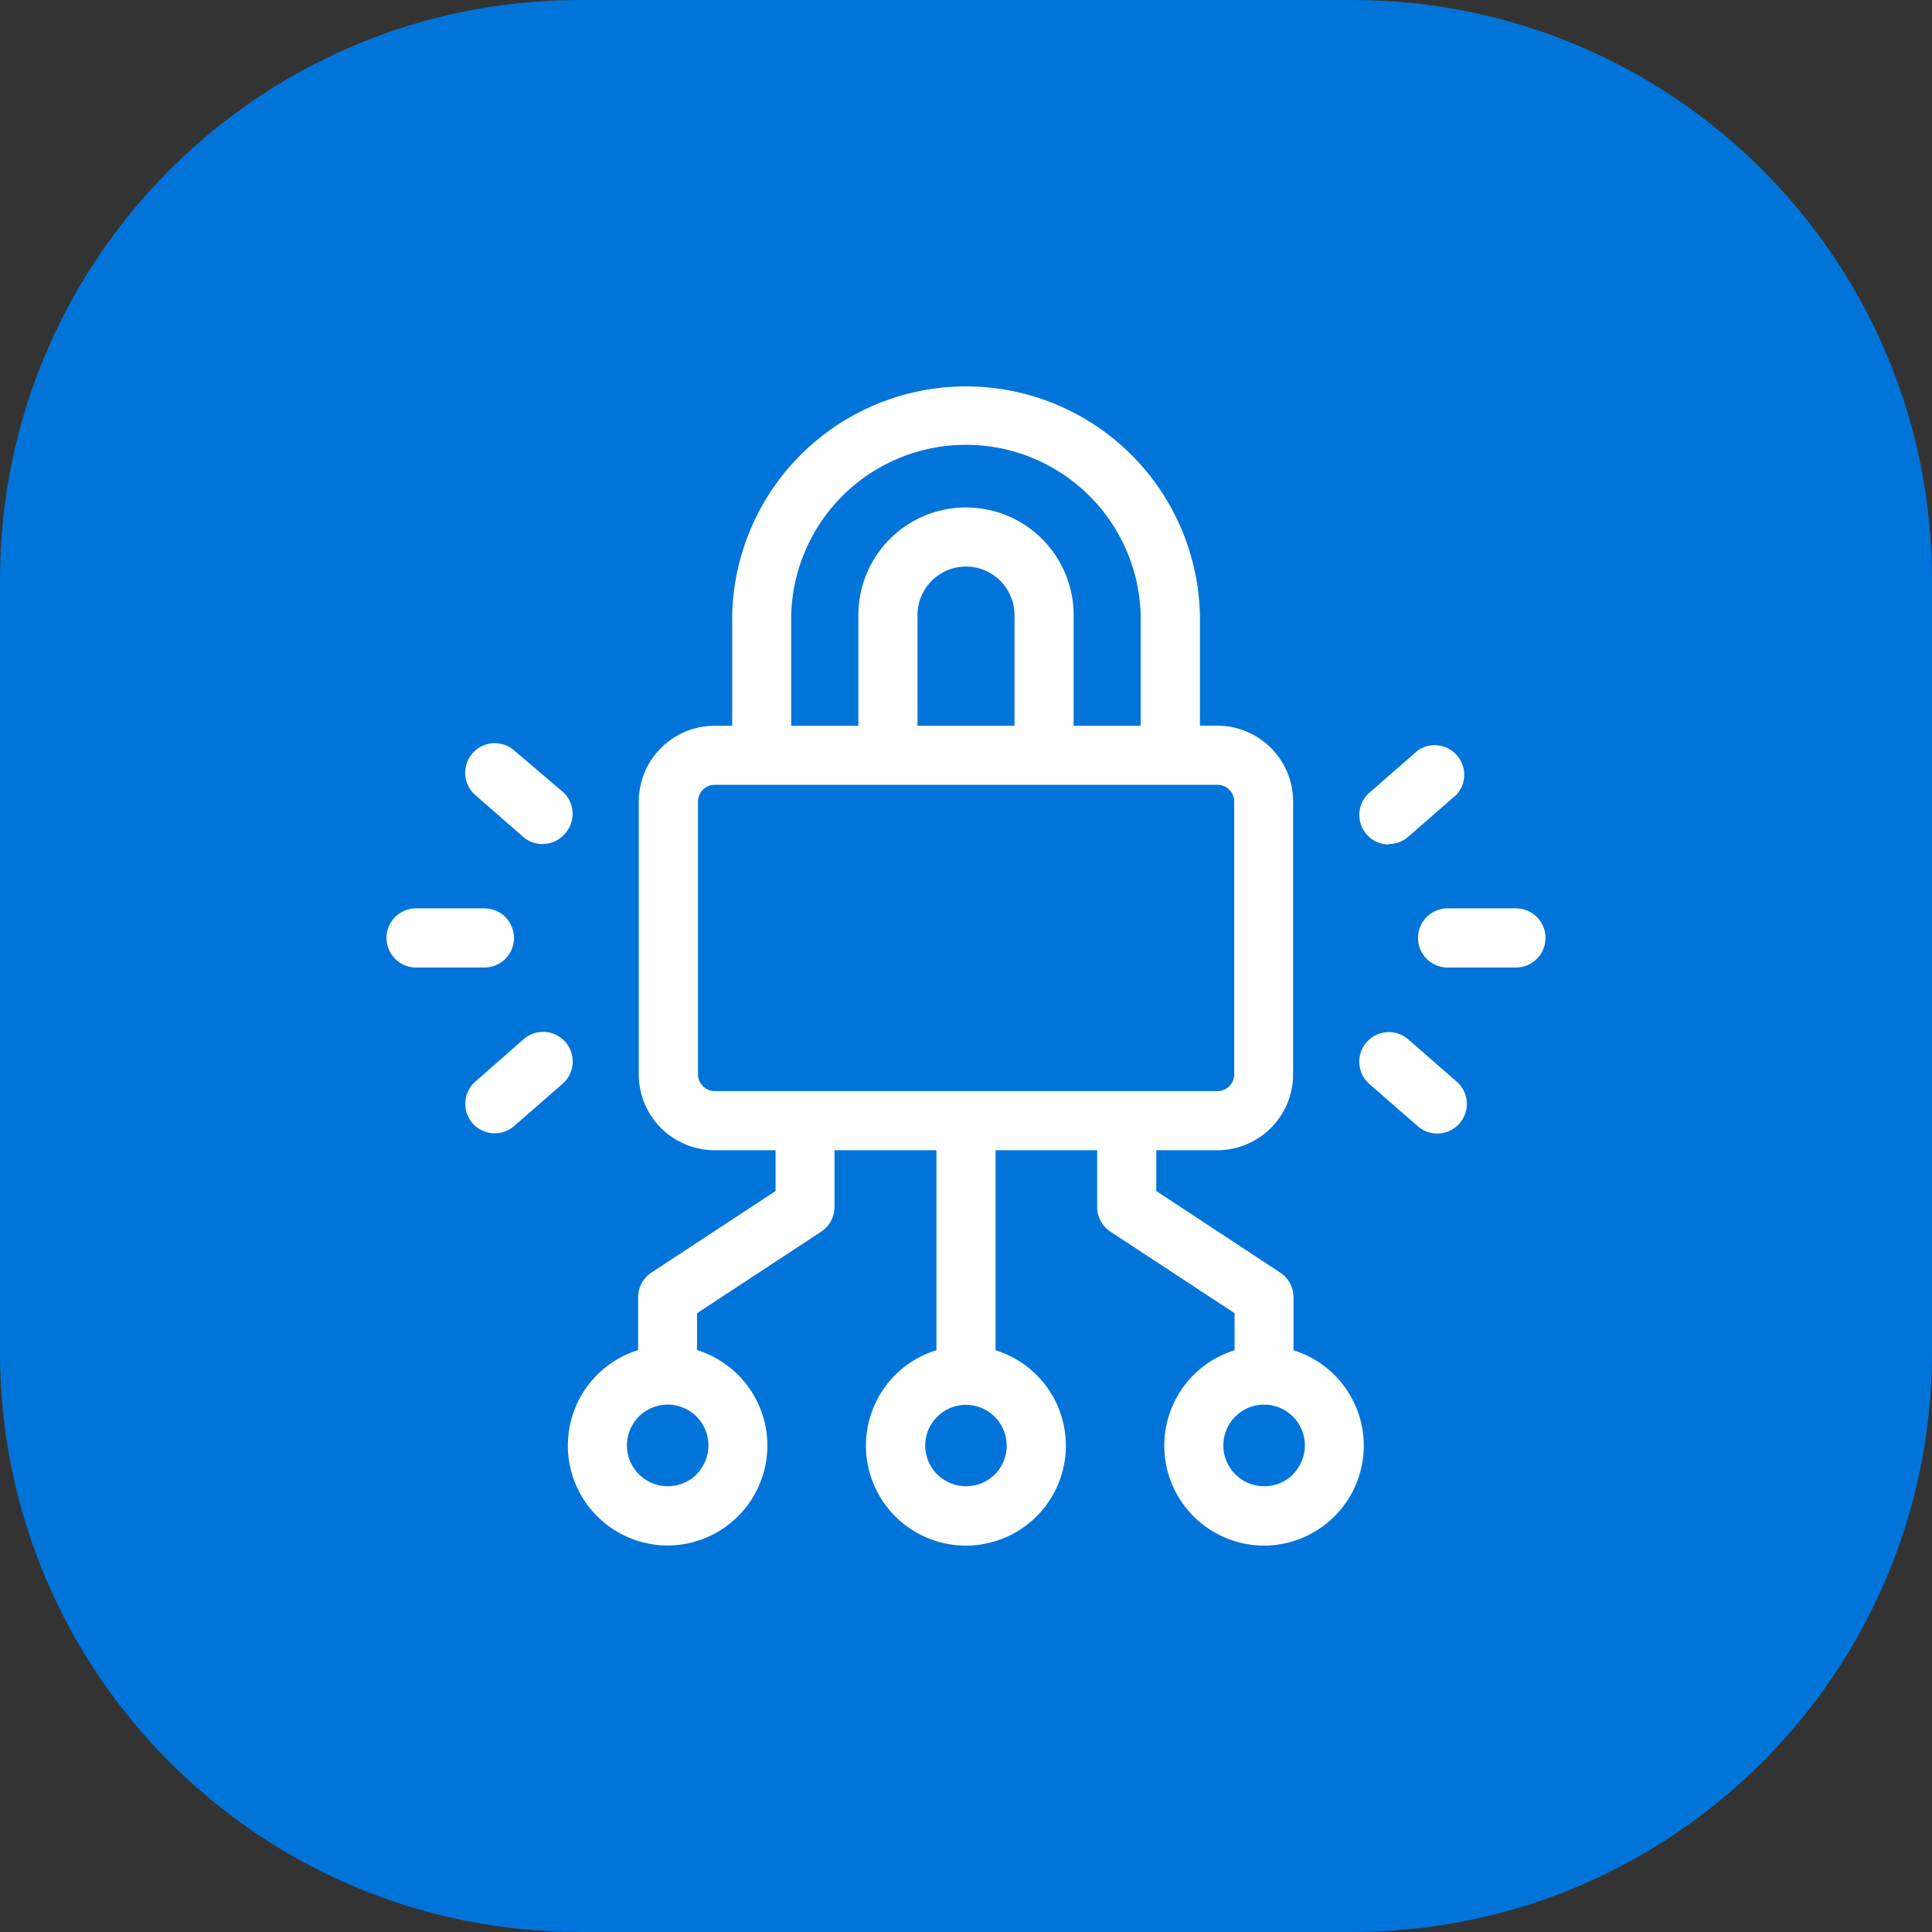 <svg viewBox="0 0 240.521 240.521" height="240.521" width="240.521"><rect x="0" y="0" width="240.521" height="240.521" fill="#333333" stroke="none"/><g><path xmlns="http://www.w3.org/2000/svg" d="M72.156 240.521c-39.851 0-72.156-32.306-72.156-72.156v-96.209c0-39.851 32.306-72.156 72.156-72.156h96.209c39.851 0 72.156 32.306 72.156 72.156v96.209c0 39.851-32.306 72.156-72.156 72.156z" fill="#0074d9" fill-rule="nonzero" stroke="none" stroke-width="1" stroke-linecap="butt" stroke-linejoin="miter" stroke-miterlimit="10" stroke-dasharray="" stroke-dashoffset="0" font-family="none" font-weight="none" font-size="none" text-anchor="none" style="mix-blend-mode: normal" data-fill-palette-color="accent"></path></g><g transform="matrix(1,0,0,1,48.115,48.104)"><svg viewBox="0 0 144.29 144.313" height="144.313" width="144.29"><g><svg xmlns="http://www.w3.org/2000/svg" data-name="Layer 1" viewBox="1 1.215 98 98.015" x="0" y="0" height="144.313" width="144.29" class="icon-s-0" data-fill-palette-color="quaternary" id="s-0"><path d="M99 47.85a2.5 2.5 0 0 0-2.5-2.5H90.72a2.5 2.5 0 0 0 0 5H96.5A2.5 2.5 0 0 0 99 47.85Z" fill="#ffffff" data-fill-palette-color="quaternary"></path><path d="M91.49 60l-4.09-3.57a2.5 2.5 0 1 0-3.29 3.77l4.09 3.57A2.5 2.5 0 0 0 91.49 60Z" fill="#ffffff" data-fill-palette-color="quaternary"></path><path d="M85.76 39.91a2.49 2.49 0 0 0 1.64-0.62l4.09-3.57A2.5 2.5 0 0 0 88.2 32l-4.09 3.57a2.5 2.5 0 0 0 1.65 4.38Z" fill="#ffffff" data-fill-palette-color="quaternary"></path><path d="M3.5 50.35H9.28a2.5 2.5 0 1 0 0-5H3.5a2.5 2.5 0 0 0 0 5Z" fill="#ffffff" data-fill-palette-color="quaternary"></path><path d="M16.12 39a2.5 2.5 0 0 0-0.24-3.53L11.8 32a2.5 2.5 0 1 0-3.29 3.77l4.09 3.57A2.5 2.5 0 0 0 16.12 39Z" fill="#ffffff" data-fill-palette-color="quaternary"></path><path d="M8.27 63.51a2.5 2.5 0 0 0 3.53 0.24l4.09-3.57a2.5 2.5 0 0 0-3.29-3.77L8.51 60A2.5 2.5 0 0 0 8.27 63.51Z" fill="#ffffff" data-fill-palette-color="quaternary"></path><path d="M44 84.82a8.45 8.45 0 0 0 6 14.41h0A8.45 8.45 0 0 0 52.5 82.71V65.8h8.59v4.8a2.5 2.5 0 0 0 1.13 2.09l10.49 6.89v3.13a8.45 8.45 0 0 0 2.5 16.52h0a8.45 8.45 0 0 0 2.48-16.52V78.23a2.5 2.5 0 0 0-1.13-2.09L66.09 69.25V65.8h5.15a6.42 6.42 0 0 0 6.42-6.42V36.32a6.42 6.42 0 0 0-6.42-6.42H69.78V20.55a19.78 19.78 0 0 0-39.55 0v9.36H28.75a6.42 6.42 0 0 0-6.42 6.42V59.38a6.42 6.42 0 0 0 6.42 6.42h5.15v3.45L23.41 76.14a2.5 2.5 0 0 0-1.13 2.09v4.47a8.45 8.45 0 0 0 2.5 16.52h0a8.45 8.45 0 0 0 2.48-16.52V79.58l10.49-6.89a2.5 2.5 0 0 0 1.13-2.09V65.8H47.5V82.71A8.41 8.41 0 0 0 44 84.82Zm33.65 8.39a3.43 3.43 0 0 1-2.44 1h0a3.45 3.45 0 0 1 0-6.9h0a3.45 3.45 0 0 1 2.44 5.88Zm-50.43 0a3.43 3.43 0 0 1-2.44 1h0a3.45 3.45 0 0 1 0-6.9h0a3.45 3.45 0 0 1 2.44 5.88Zm8-72.66a14.78 14.78 0 0 1 29.55 0v9.36H59.1V20.55a9.1 9.1 0 0 0-18.2 0v9.36H35.22ZM54.1 29.91H45.9V20.55a4.1 4.1 0 0 1 8.2 0ZM27.34 59.38V36.32a1.42 1.42 0 0 1 1.42-1.42h42.5a1.42 1.42 0 0 1 1.42 1.42V59.38a1.42 1.42 0 0 1-1.42 1.42H28.75A1.42 1.42 0 0 1 27.34 59.38ZM52.44 93.21a3.43 3.43 0 0 1-2.44 1h0a3.45 3.45 0 0 1-3.45-3.44h0A3.45 3.45 0 0 1 50 87.33h0a3.45 3.45 0 0 1 2.44 5.88Z" fill="#ffffff" data-fill-palette-color="quaternary"></path></svg></g></svg></g></svg>